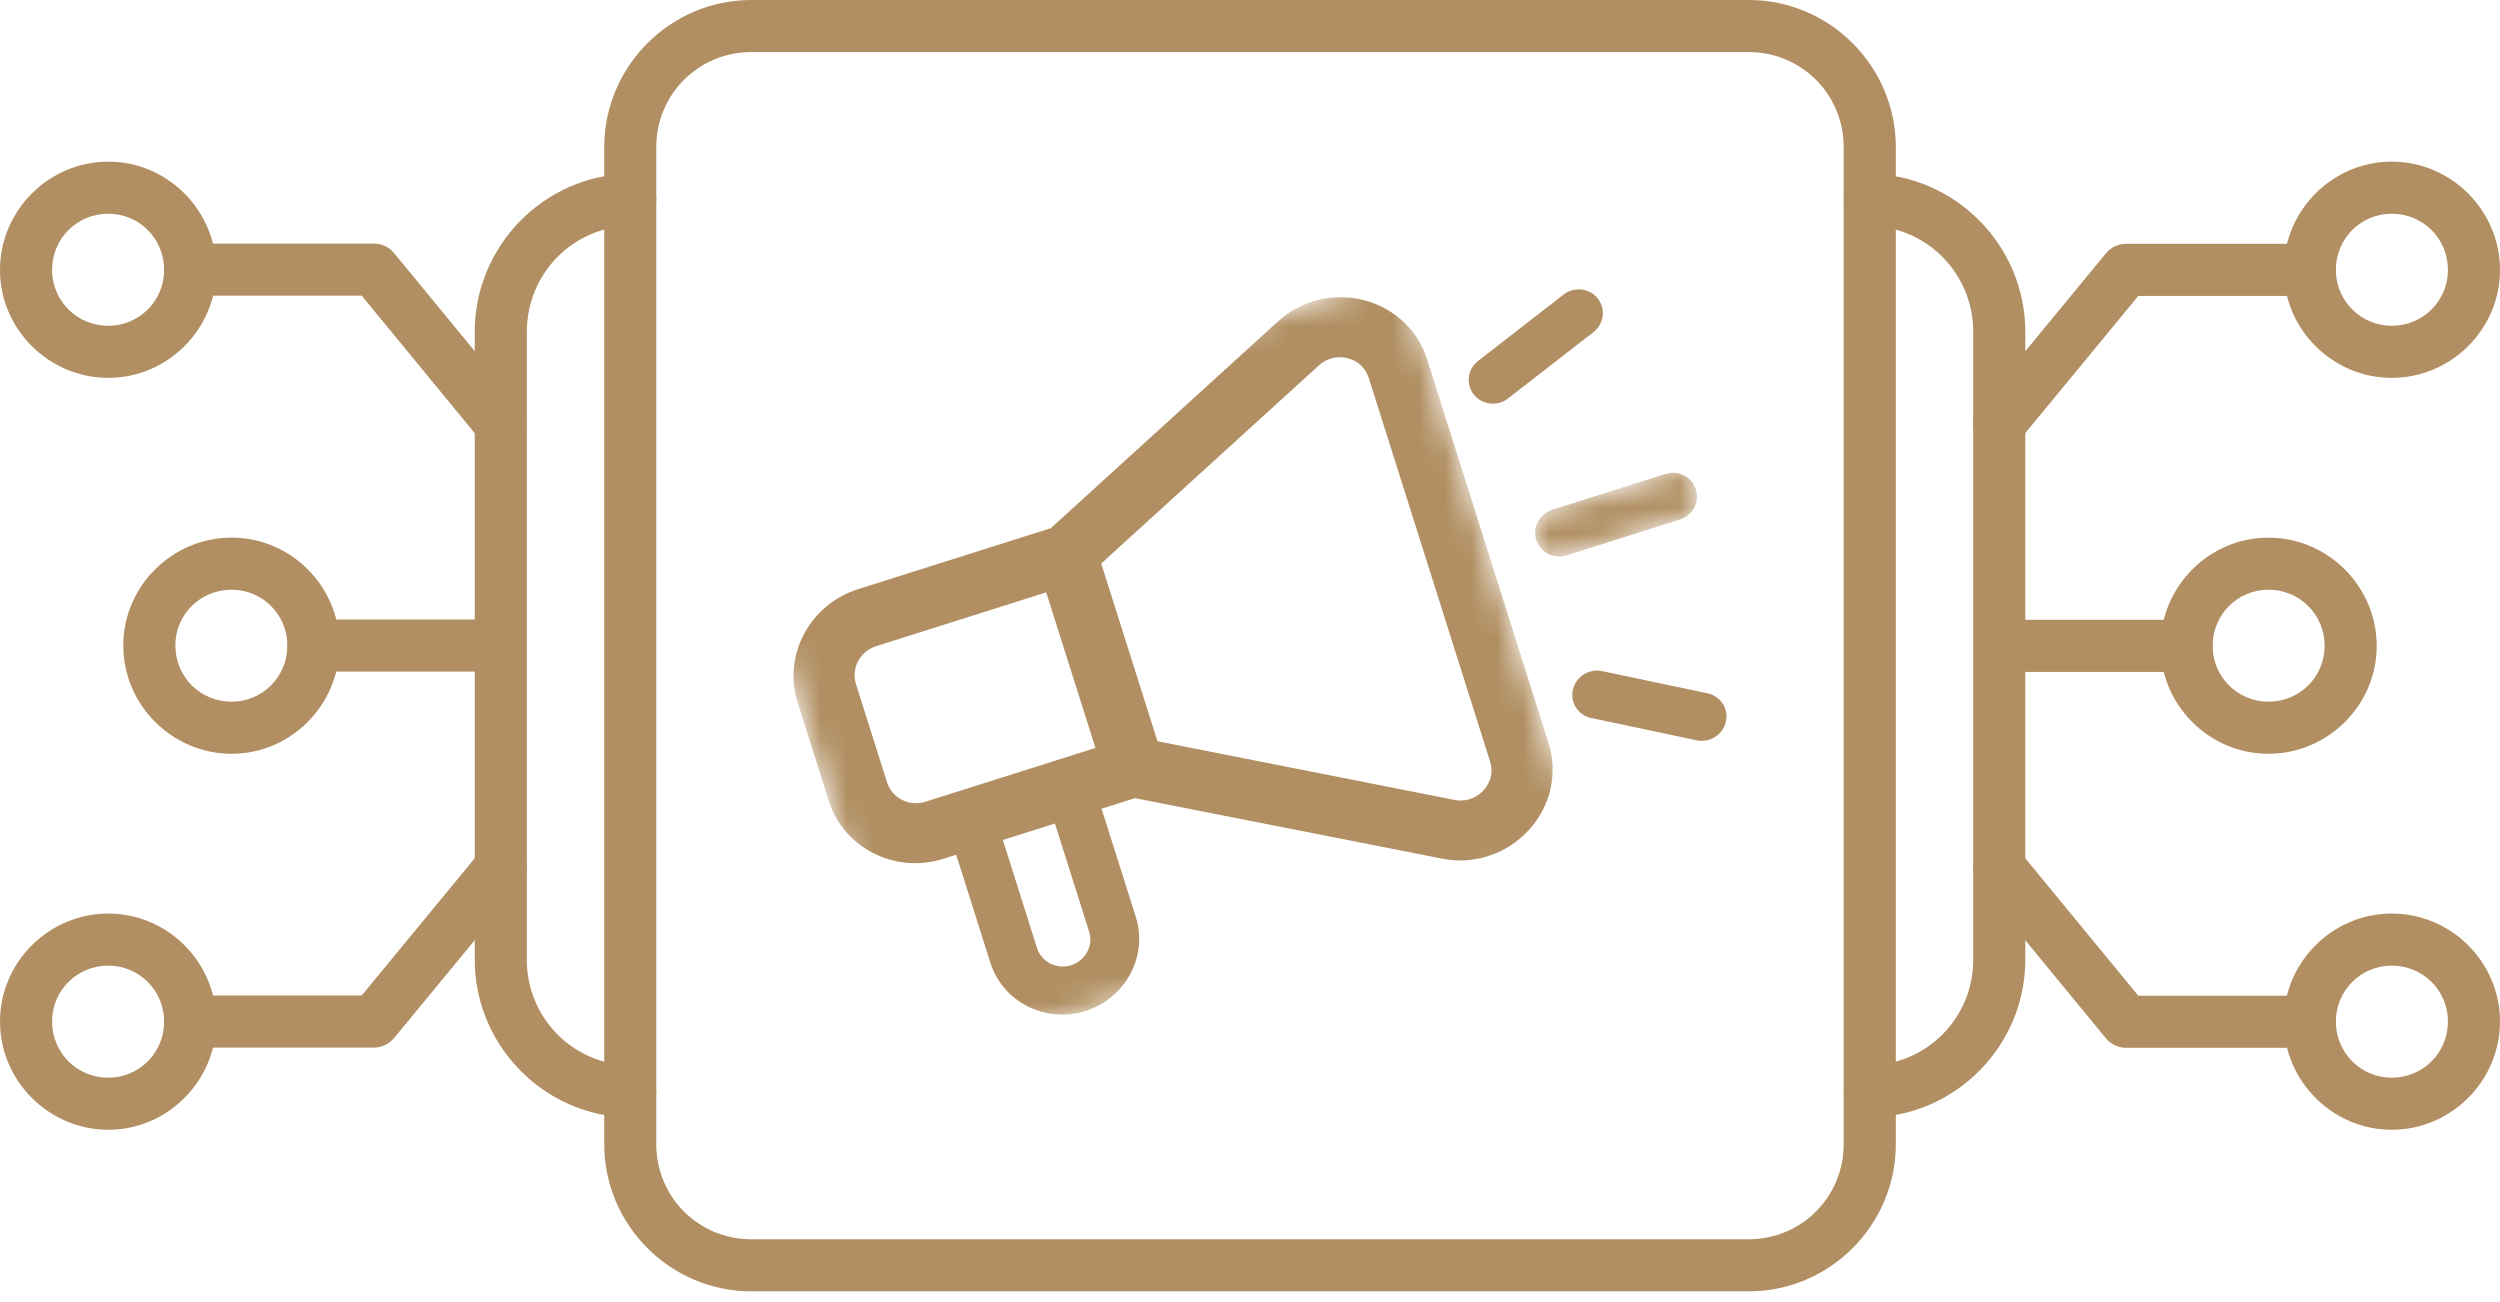 <svg width="96" height="50" viewBox="0 0 96 50" fill="none" xmlns="http://www.w3.org/2000/svg">
<mask id="mask0_488_34" style="mask-type:luminance" maskUnits="userSpaceOnUse" x="28" y="10" width="33" height="31">
<path d="M28 18.666L53.768 10.513L60.81 32.77L35.042 40.922L28 18.666Z" fill="#B18F62"/>
</mask>
<g mask="url(#mask0_488_34)">
<path d="M57.217 29.232C57.397 29.8 57.1 30.203 56.966 30.351C56.828 30.5 56.445 30.831 55.853 30.717L44.447 28.464L42.287 21.639L50.65 14.027C50.954 13.755 51.356 13.651 51.75 13.756C52.147 13.854 52.44 14.133 52.561 14.515L57.217 29.232ZM41.822 35.772C41.992 36.31 41.683 36.889 41.129 37.065C40.579 37.239 39.993 36.942 39.822 36.405L38.51 32.255L40.509 31.622L41.822 35.772ZM34.064 30.046L32.868 26.265C32.677 25.662 33.026 25.008 33.643 24.813L40.174 22.746L42.065 28.721L35.533 30.788C34.917 30.983 34.255 30.649 34.064 30.046ZM52.365 11.524C51.194 11.227 49.964 11.535 49.07 12.347L40.351 20.282L32.95 22.623C31.096 23.21 30.055 25.161 30.628 26.973L31.825 30.754C32.398 32.567 34.372 33.564 36.226 32.978L36.718 32.822L38.031 36.971C38.507 38.476 40.146 39.307 41.684 38.821C43.228 38.332 44.09 36.71 43.614 35.205L42.301 31.055L43.587 30.649L55.366 32.97C55.971 33.094 56.578 33.054 57.141 32.876C57.726 32.691 58.259 32.355 58.695 31.884C59.549 30.96 59.834 29.701 59.461 28.522L54.804 13.805C54.446 12.674 53.533 11.822 52.365 11.524Z" fill="#B18F62"/>
</g>
<mask id="mask1_488_34" style="mask-type:luminance" maskUnits="userSpaceOnUse" x="58" y="17" width="8" height="5">
<path d="M58.709 19.854L64.846 17.912L65.403 19.673L59.266 21.614L58.709 19.854Z" fill="#B18F62"/>
</mask>
<g mask="url(#mask1_488_34)">
<path d="M63.951 18.2L59.61 19.573C59.118 19.729 58.838 20.247 58.992 20.733C59.144 21.214 59.672 21.481 60.164 21.325L64.505 19.952C65.002 19.794 65.276 19.274 65.124 18.792C64.97 18.307 64.448 18.043 63.951 18.2Z" fill="#B18F62"/>
</g>
<path d="M65.567 26.623L61.522 25.771C61.015 25.664 60.516 25.984 60.4 26.479C60.284 26.978 60.601 27.469 61.106 27.572L65.153 28.428C65.32 28.461 65.487 28.451 65.638 28.404C65.948 28.305 66.199 28.05 66.275 27.72C66.391 27.221 66.074 26.73 65.567 26.623Z" fill="#B18F62"/>
<path d="M57.615 15.458C57.722 15.425 57.821 15.369 57.911 15.298L61.189 12.754C61.595 12.434 61.671 11.857 61.35 11.458C61.034 11.061 60.443 10.996 60.036 11.315L56.758 13.86C56.352 14.179 56.276 14.756 56.598 15.155C56.846 15.463 57.252 15.573 57.615 15.458Z" fill="#B18F62"/>
<path d="M24.186 6.672C20.896 6.72 18.23 9.438 18.23 12.742V36.852C18.23 40.156 20.898 42.864 24.186 42.912C24.317 42.914 24.448 42.89 24.57 42.842C24.692 42.793 24.804 42.721 24.898 42.63C24.992 42.538 25.068 42.429 25.12 42.308C25.172 42.187 25.199 42.057 25.201 41.926C25.203 41.794 25.179 41.664 25.13 41.542C25.082 41.42 25.009 41.309 24.918 41.215C24.826 41.12 24.717 41.045 24.596 40.993C24.476 40.941 24.346 40.914 24.215 40.912C22.002 40.88 20.23 39.087 20.23 36.852V12.742C20.23 10.507 22.005 8.704 24.215 8.672C24.346 8.67 24.476 8.642 24.596 8.591C24.717 8.539 24.826 8.463 24.918 8.369C25.009 8.275 25.082 8.164 25.13 8.042C25.179 7.92 25.203 7.79 25.201 7.658C25.199 7.527 25.172 7.397 25.12 7.276C25.068 7.155 24.992 7.046 24.898 6.954C24.804 6.863 24.692 6.791 24.57 6.742C24.448 6.694 24.317 6.67 24.186 6.672Z" fill="#B18F62"/>
<path d="M71.819 6.672C71.687 6.67 71.557 6.693 71.434 6.741C71.312 6.789 71.201 6.861 71.106 6.952C71.012 7.044 70.936 7.152 70.884 7.273C70.831 7.393 70.803 7.523 70.801 7.654C70.799 7.786 70.822 7.916 70.87 8.038C70.918 8.161 70.99 8.272 71.081 8.367C71.173 8.461 71.281 8.537 71.402 8.589C71.522 8.641 71.652 8.67 71.783 8.672C74.007 8.712 75.772 10.516 75.772 12.742V36.852C75.772 39.078 74.01 40.872 71.783 40.912C71.652 40.914 71.522 40.943 71.402 40.995C71.281 41.047 71.173 41.123 71.081 41.217C70.99 41.312 70.918 41.423 70.87 41.546C70.822 41.668 70.799 41.798 70.801 41.93C70.803 42.061 70.831 42.191 70.884 42.311C70.936 42.431 71.012 42.541 71.106 42.632C71.201 42.723 71.312 42.795 71.434 42.843C71.557 42.891 71.687 42.914 71.819 42.912C75.112 42.852 77.772 40.145 77.772 36.852V12.742C77.772 9.448 75.114 6.732 71.819 6.672Z" fill="#B18F62"/>
<path d="M28.852 4.31804e-07C25.744 4.31804e-07 23.203 2.541 23.203 5.648V43.939C23.203 47.047 25.744 49.588 28.852 49.588H67.15C70.258 49.588 72.799 47.047 72.799 43.939V5.648C72.799 2.541 70.257 -0.001 67.15 4.31804e-07H28.852ZM28.852 2H67.15C69.175 1.999 70.797 3.622 70.797 5.648V43.939C70.797 45.966 69.175 47.588 67.148 47.588H28.85C26.823 47.588 25.201 45.966 25.201 43.939V5.648C25.201 3.622 26.823 2 28.85 2H28.852Z" fill="#B18F62"/>
<path d="M76.877 23.801C76.612 23.801 76.357 23.906 76.17 24.094C75.982 24.281 75.877 24.536 75.877 24.801C75.877 25.066 75.982 25.32 76.17 25.508C76.357 25.695 76.612 25.801 76.877 25.801H83.961C84.226 25.801 84.48 25.695 84.668 25.508C84.856 25.32 84.961 25.066 84.961 24.801C84.961 24.536 84.856 24.281 84.668 24.094C84.48 23.906 84.226 23.801 83.961 23.801H76.877Z" fill="#B18F62"/>
<path d="M87.106 20.645C84.832 20.645 82.965 22.519 82.965 24.805C82.965 27.078 84.832 28.945 87.106 28.945C89.391 28.945 91.266 27.078 91.266 24.805C91.266 22.519 89.391 20.645 87.106 20.645ZM87.106 22.645C88.312 22.645 89.266 23.599 89.266 24.805C89.266 25.987 88.312 26.945 87.106 26.945C85.923 26.945 84.965 25.987 84.965 24.805C84.965 23.599 85.923 22.645 87.106 22.645Z" fill="#B18F62"/>
<path d="M91.84 6.207C89.566 6.207 87.697 8.081 87.697 10.367C87.697 12.641 89.566 14.51 91.84 14.51C94.126 14.51 96 12.641 96 10.367C96 8.081 94.126 6.207 91.84 6.207ZM91.84 8.207C93.046 8.207 94 9.161 94 10.367C94 11.55 93.046 12.51 91.84 12.51C90.657 12.51 89.697 11.55 89.697 10.367C89.697 9.161 90.657 8.207 91.84 8.207Z" fill="#B18F62"/>
<path d="M91.84 35.08C89.566 35.08 87.697 36.949 87.697 39.223C87.697 41.508 89.566 43.383 91.84 43.383C94.126 43.383 96 41.508 96 39.223C96 36.949 94.126 35.08 91.84 35.08ZM91.84 37.08C93.046 37.08 94 38.04 94 39.223C94 40.429 93.046 41.383 91.84 41.383C90.657 41.383 89.697 40.429 89.697 39.223C89.697 38.04 90.657 37.08 91.84 37.08Z" fill="#B18F62"/>
<path d="M76.865 32.318C76.602 32.293 76.339 32.373 76.135 32.541C75.93 32.709 75.8 32.952 75.774 33.215C75.748 33.479 75.828 33.742 75.996 33.947L80.867 39.871C80.961 39.985 81.079 40.077 81.212 40.14C81.345 40.203 81.491 40.236 81.638 40.236H88.697C88.962 40.236 89.217 40.131 89.404 39.944C89.592 39.756 89.697 39.502 89.697 39.236C89.697 38.971 89.592 38.717 89.404 38.529C89.217 38.342 88.962 38.236 88.697 38.236H82.111L77.541 32.678C77.457 32.576 77.355 32.492 77.239 32.431C77.123 32.369 76.996 32.331 76.865 32.318Z" fill="#B18F62"/>
<path d="M81.639 9.363C81.491 9.363 81.345 9.396 81.212 9.459C81.079 9.523 80.961 9.614 80.867 9.729L75.998 15.639C75.914 15.74 75.851 15.857 75.813 15.982C75.774 16.108 75.761 16.24 75.774 16.371C75.786 16.502 75.824 16.628 75.886 16.744C75.948 16.86 76.031 16.963 76.133 17.047C76.234 17.13 76.351 17.193 76.477 17.232C76.602 17.27 76.734 17.283 76.865 17.27C76.996 17.258 77.123 17.219 77.239 17.157C77.355 17.096 77.457 17.012 77.541 16.91L82.111 11.363H88.697C88.963 11.363 89.217 11.258 89.404 11.07C89.592 10.883 89.697 10.629 89.697 10.363C89.697 10.098 89.592 9.844 89.404 9.656C89.217 9.469 88.963 9.363 88.697 9.363H81.639Z" fill="#B18F62"/>
<path d="M12.039 23.789C11.774 23.789 11.52 23.894 11.332 24.082C11.144 24.27 11.039 24.524 11.039 24.789C11.039 25.054 11.144 25.309 11.332 25.496C11.52 25.684 11.774 25.789 12.039 25.789H19.123C19.388 25.789 19.642 25.684 19.83 25.496C20.018 25.309 20.123 25.054 20.123 24.789C20.123 24.524 20.018 24.27 19.83 24.082C19.642 23.894 19.388 23.789 19.123 23.789H12.039Z" fill="#B18F62"/>
<path d="M8.894 20.645C6.609 20.645 4.734 22.512 4.734 24.785C4.734 27.071 6.609 28.945 8.894 28.945C11.168 28.945 13.035 27.071 13.035 24.785C13.035 22.512 11.168 20.645 8.894 20.645ZM8.894 22.645C10.077 22.645 11.035 23.603 11.035 24.785C11.035 25.991 10.077 26.945 8.894 26.945C7.688 26.945 6.734 25.991 6.734 24.785C6.734 23.603 7.688 22.645 8.894 22.645Z" fill="#B18F62"/>
<path d="M4.16 35.08C1.874 35.08 0 36.949 0 39.223C0 41.508 1.874 43.383 4.16 43.383C6.434 43.383 8.303 41.508 8.303 39.223C8.303 36.949 6.434 35.08 4.16 35.08ZM4.16 37.08C5.343 37.08 6.303 38.04 6.303 39.223C6.303 40.429 5.343 41.383 4.16 41.383C2.954 41.383 2 40.429 2 39.223C2 38.04 2.954 37.08 4.16 37.08Z" fill="#B18F62"/>
<path d="M4.16 6.207C1.874 6.207 0 8.081 0 10.367C0 12.641 1.874 14.51 4.16 14.51C6.434 14.51 8.303 12.641 8.303 10.367C8.303 8.081 6.434 6.207 4.16 6.207ZM4.16 8.207C5.343 8.207 6.303 9.161 6.303 10.367C6.303 11.55 5.343 12.51 4.16 12.51C2.954 12.51 2 11.55 2 10.367C2 9.161 2.954 8.207 4.16 8.207Z" fill="#B18F62"/>
<path d="M7.303 9.354C7.038 9.354 6.783 9.459 6.596 9.646C6.408 9.834 6.303 10.088 6.303 10.354C6.303 10.619 6.408 10.873 6.596 11.061C6.783 11.248 7.038 11.354 7.303 11.354H13.889L18.459 16.912C18.628 17.116 18.87 17.246 19.134 17.271C19.398 17.297 19.66 17.217 19.865 17.049C20.07 16.881 20.2 16.638 20.226 16.374C20.252 16.111 20.172 15.848 20.004 15.643L15.133 9.719C15.039 9.605 14.921 9.513 14.788 9.45C14.655 9.387 14.509 9.354 14.361 9.354H7.303Z" fill="#B18F62"/>
<path d="M19.867 32.543C19.766 32.459 19.649 32.397 19.523 32.358C19.398 32.32 19.266 32.307 19.135 32.319C19.004 32.332 18.877 32.37 18.761 32.432C18.645 32.494 18.543 32.578 18.459 32.68L13.889 38.227H7.303C7.038 38.227 6.783 38.332 6.596 38.52C6.408 38.707 6.303 38.961 6.303 39.227C6.303 39.492 6.408 39.746 6.596 39.934C6.783 40.121 7.038 40.227 7.303 40.227H14.361C14.509 40.226 14.655 40.194 14.788 40.13C14.921 40.067 15.039 39.975 15.133 39.861L20.002 33.951C20.086 33.85 20.149 33.733 20.187 33.608C20.226 33.482 20.239 33.35 20.226 33.219C20.214 33.088 20.176 32.961 20.114 32.845C20.052 32.729 19.969 32.627 19.867 32.543Z" fill="#B18F62"/>
</svg>
